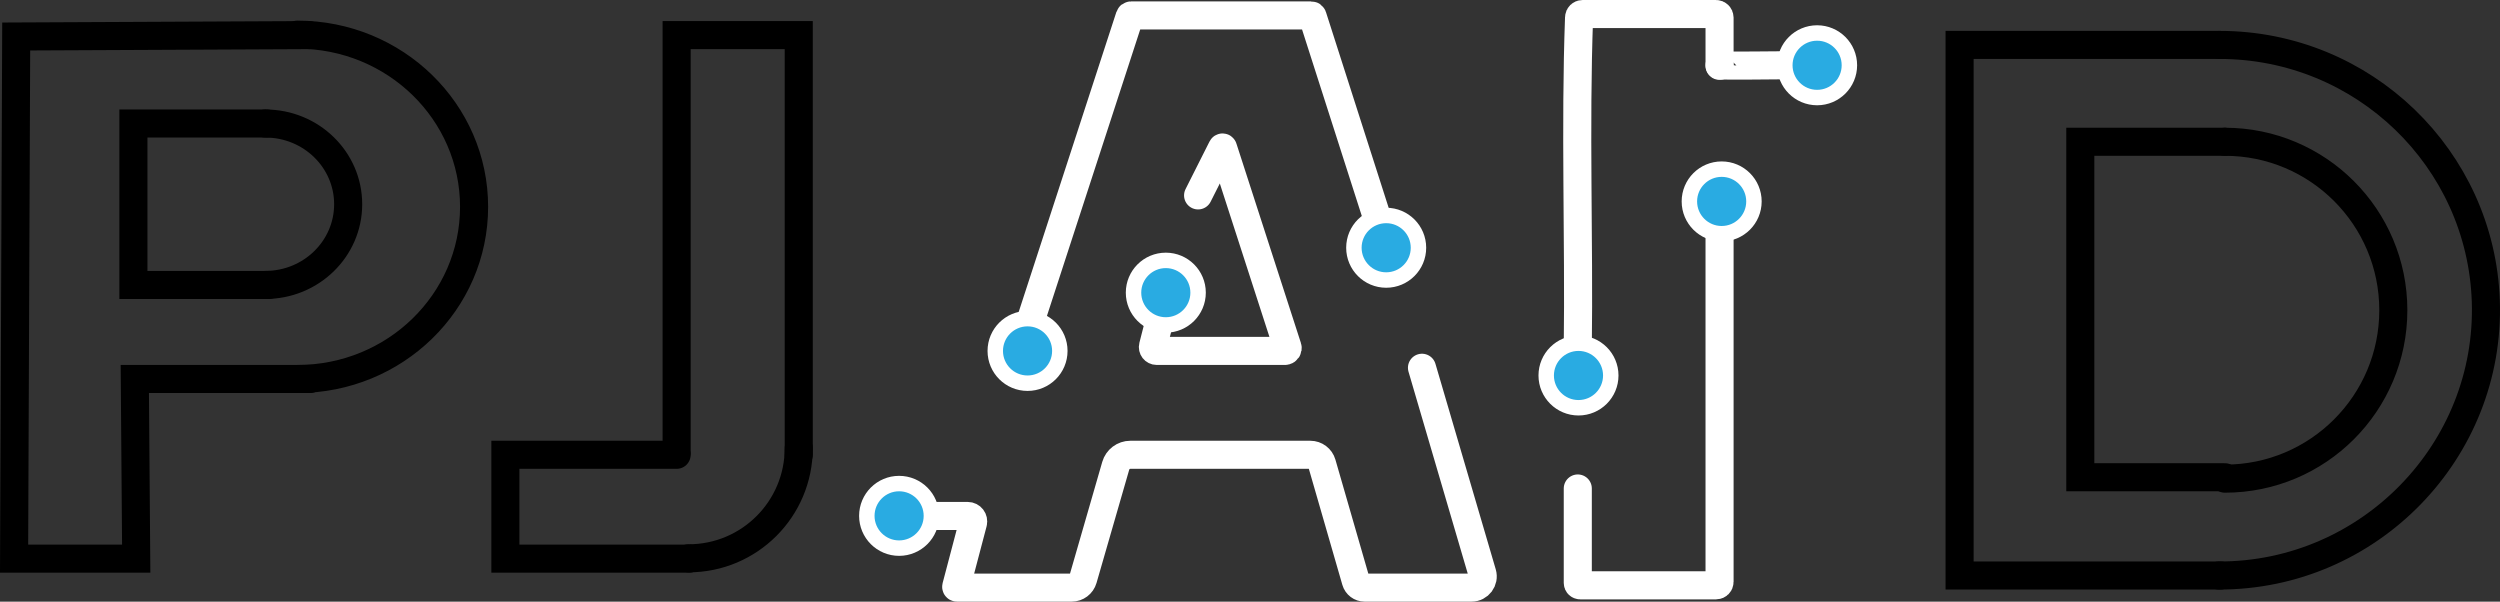 <?xml version="1.0" encoding="UTF-8"?>
<svg id="Warstwa_1" data-name="Warstwa 1" xmlns="http://www.w3.org/2000/svg" viewBox="0 0 1781.04 428.622">
  <rect x="0" y="0" width="1781.04" height="428.622" fill="#333333" stroke="none"/>
  <defs>
    <style>
      .cls-1, .cls-2, .cls-3, .cls-4 {
        stroke-linecap: round;
      }

      .cls-1, .cls-2, .cls-3, .cls-5 {
        stroke: #fff;
      }

      .cls-1, .cls-2, .cls-4, .cls-5 {
        fill: none;
        stroke-width: 20px;
      }

      .cls-1, .cls-3, .cls-4, .cls-5 {
        stroke-miterlimit: 10;
      }

      .cls-2 {
        stroke-miterlimit: 1;
      }

      .cls-3 {
        fill: #29abe2;
        stroke-width: 11px;
      }

      .cls-4 {
        stroke: #000;
      }
    </style>
  </defs>
  <path class="cls-4" d="M221.04,270h-125l1,128H10.04L11.54,26l208.5-1h0"/>
  <polyline class="cls-4" points="190.04 88 95.04 88 95.04 203 191.443 203"/>
  <path class="cls-4" d="M189.04,88c32.585,0,59,25.744,59,57.5s-26.415,57.5-59,57.5"/>
  <path class="cls-4" d="M211.894,24.692c69.507,0,125.854,54.914,125.854,122.654s-56.347,122.654-125.854,122.654"/>
  <path class="cls-4" d="M569.04,319.25c0,43.354-35.146,78.5-78.5,78.5"/>
  <polyline class="cls-4" points="482.04 322 482.04 25 569.04 25 569.04 324"/>
  <polyline class="cls-4" points="491.04 398 360.04 398 360.04 324 482.04 324"/>
  <path class="cls-1" d="M1013.04,262l42.961,146.431c1.494,5.092-2.324,10.191-7.63,10.191h-76.182c-2.905,0-5.46-1.921-6.266-4.713l-24.163-83.695c-1.062-3.68-4.431-6.214-8.262-6.214h-128.203c-4.832,0-9.081,3.196-10.421,7.838l-23.298,80.7c-1.04,3.603-4.338,6.084-8.089,6.084h-81.704c-.376,0-.651-.356-.555-.72l11.967-45.439c.65-2.467-1.211-4.88-3.762-4.88h-26.395"/>
  <path class="cls-2" d="M825.443,230.926l-4.02,15.678c-.441,1.721.859,3.396,2.635,3.396h91.338c1.342,0,2.294-1.309,1.881-2.586l-45.963-142.1c-.1-.31-.527-.343-.674-.052l-17.1,33.945"/>
  <path class="cls-5" d="M980.553,153.5l-45.444-141.831c-.128-.399-.498-.669-.917-.669h-128.415c-.439,0-.828.282-.964.7l-70.114,215.3"/>
  <path class="cls-1" d="M1225.04,160.793v253.756c0,1.354-1.097,2.451-2.451,2.451h-96.854c-.936,0-1.695-.759-1.695-1.695v-67.305"/>
  <path class="cls-1" d="M1124.04,247.744c.99-77.943-1.939-157.116.91-235.332.049-1.346,1.157-2.412,2.504-2.412h95.086c1.381,0,2.5,1.119,2.5,2.5v34.385"/>
  <path class="cls-1" d="M1225.04,46.5c0,.5,46.5,0,46.5,0"/>
  <polyline class="cls-4" points="1581.04 32 1396.04 32 1396.04 410 1582.04 410"/>
  <path class="cls-4" d="M1581.2,32c102.635,0,186.248,81.088,189.727,182.425,3.662,106.637-82.999,195.819-190.171,195.575"/>
  <polyline class="cls-4" points="1585.04 340 1482.04 340 1482.04 101 1585.04 101"/>
  <path class="cls-4" d="M1585.04,101c66.274,0,120,53.726,120,120s-53.726,120-120,120"/>
  <circle class="cls-3" cx="1124.54" cy="267.5" r="23"/>
  <circle class="cls-3" cx="1226.54" cy="143.5" r="23"/>
  <circle class="cls-3" cx="830.54" cy="208.5" r="23"/>
  <circle class="cls-3" cx="640.54" cy="367.5" r="23"/>
  <circle class="cls-3" cx="732.04" cy="250" r="23"/>
  <circle class="cls-3" cx="1294.54" cy="46.5" r="23"/>
  <circle class="cls-3" cx="987.54" cy="176.5" r="23"/>
</svg>